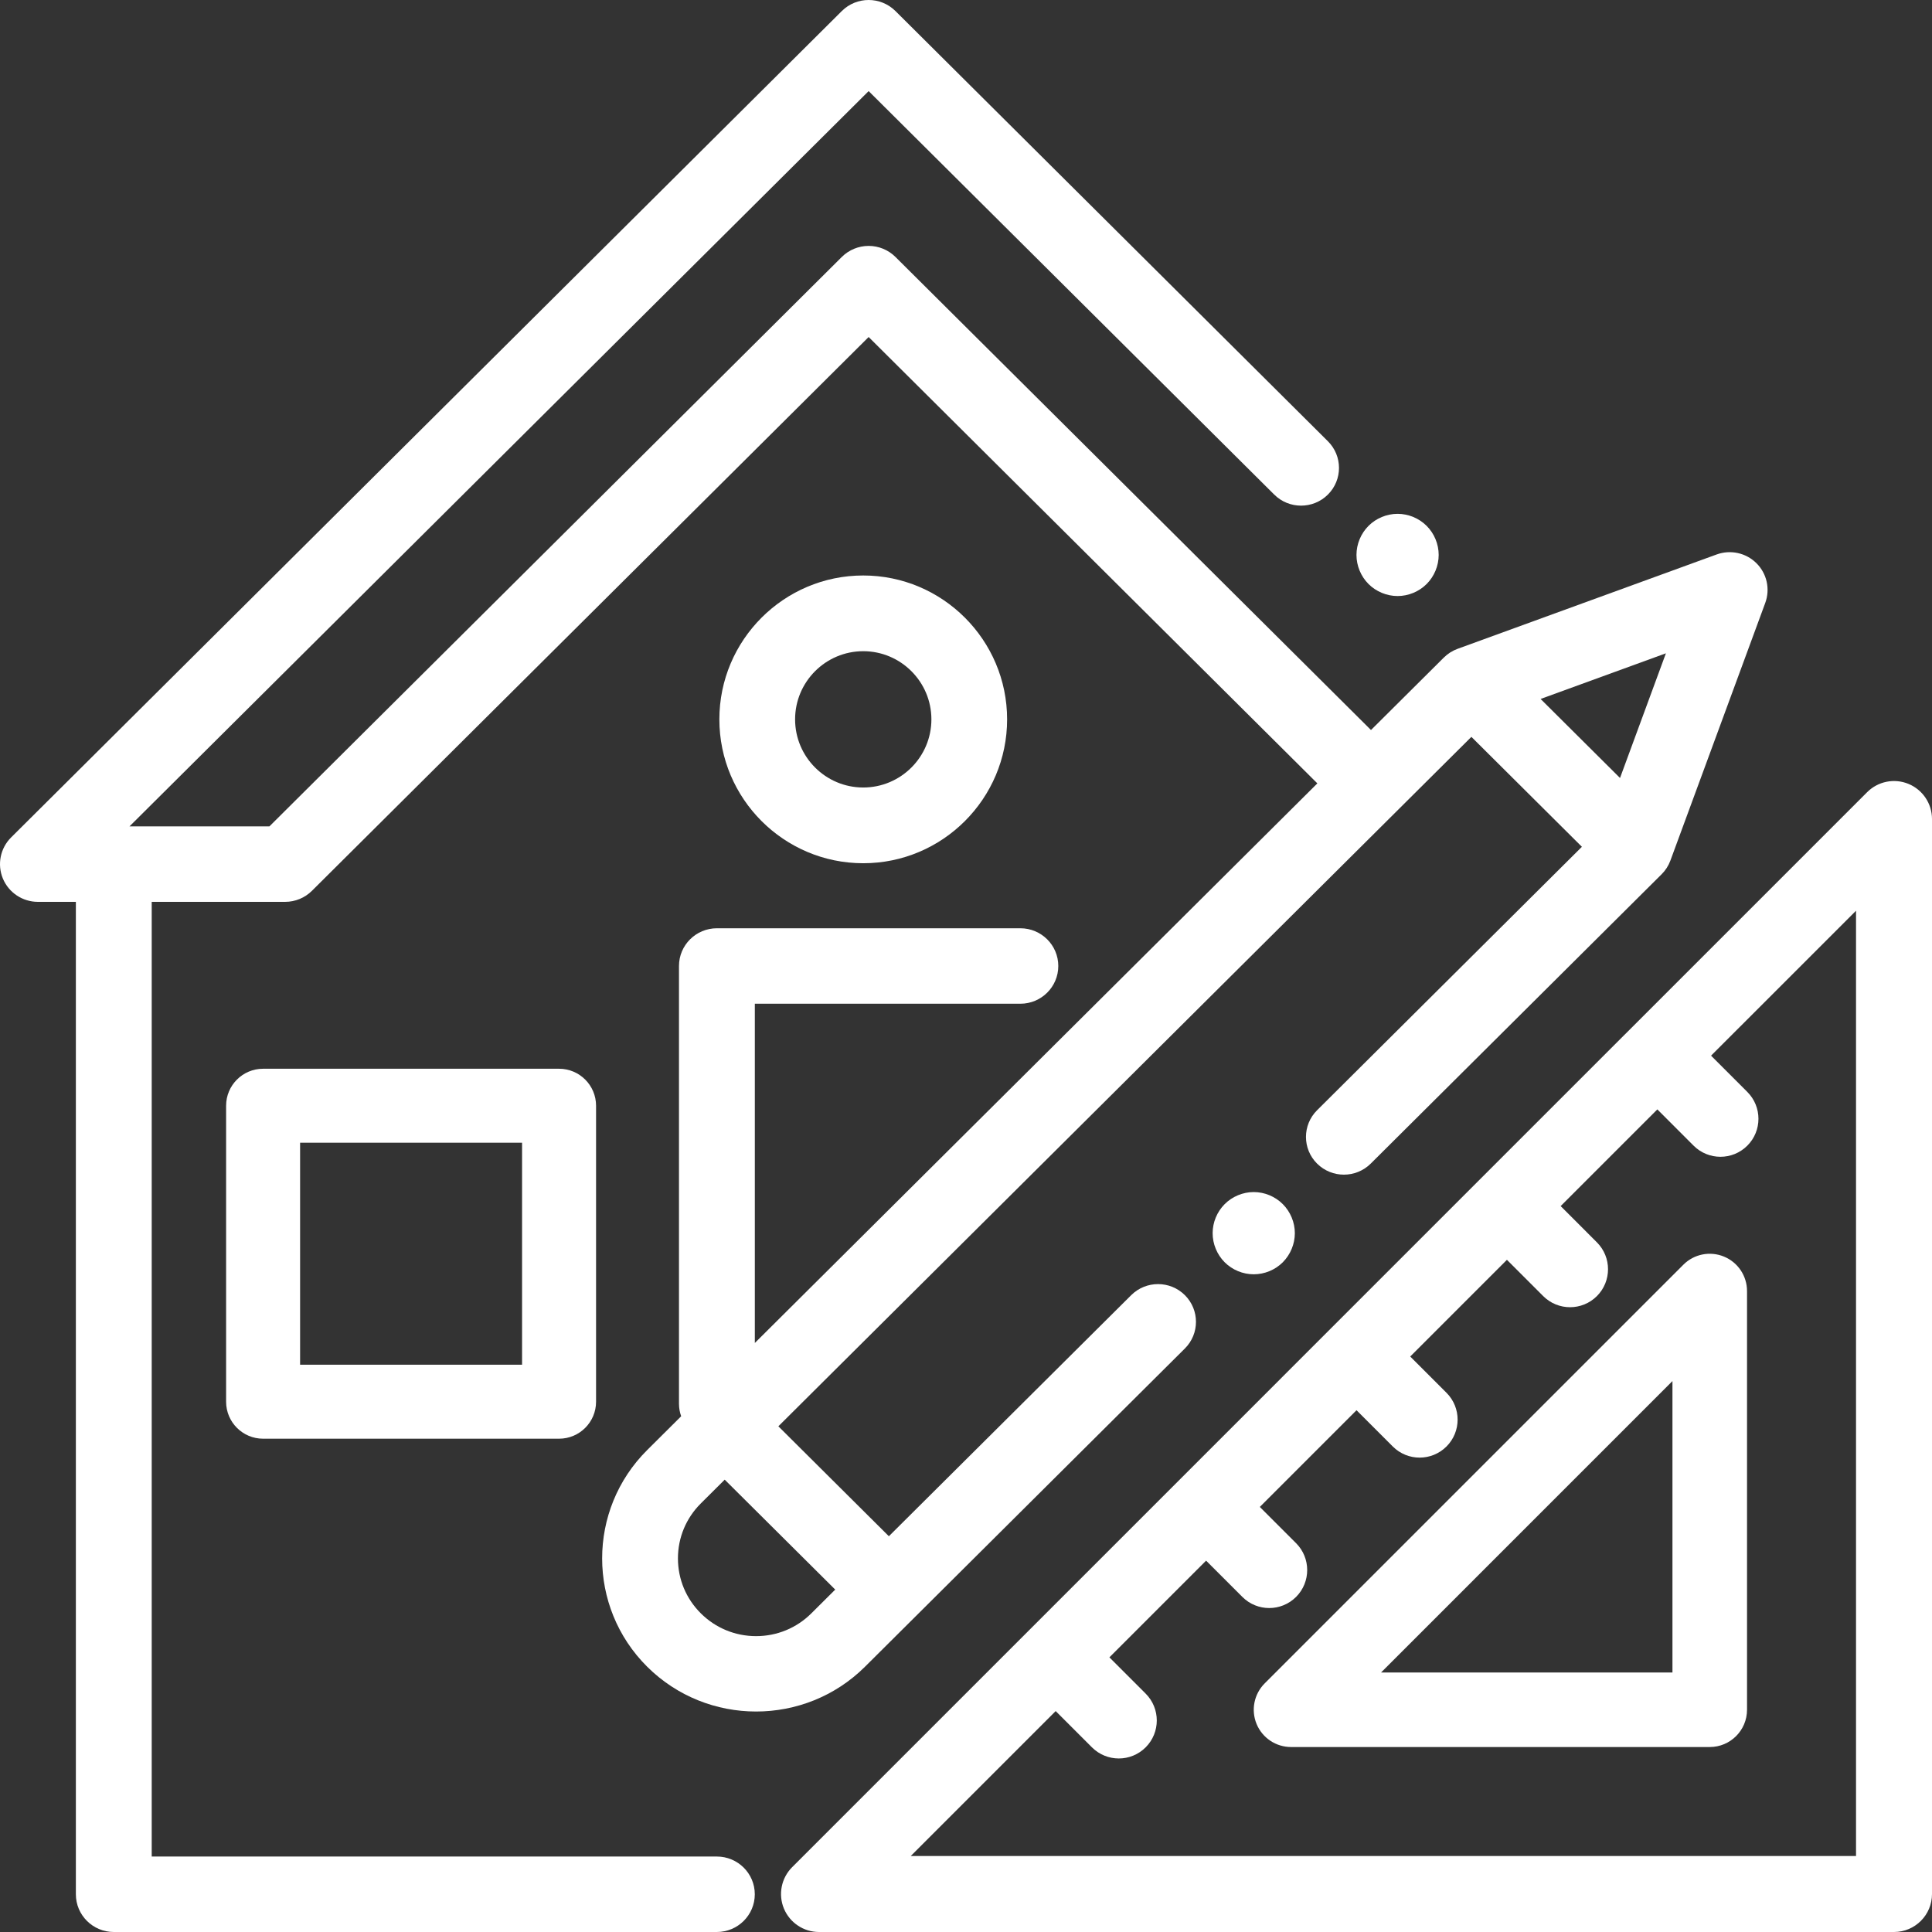 <svg width="100" height="100" viewBox="0 0 100 100" fill="none" xmlns="http://www.w3.org/2000/svg">
<rect x="0" y="0" width="100" height="100" fill="#333333" stroke="none"/>
<path d="M73.843 27.219C73.447 26.823 72.898 26.596 72.339 26.596C71.779 26.596 71.23 26.823 70.834 27.219C70.439 27.615 70.211 28.162 70.211 28.723C70.211 29.283 70.438 29.832 70.834 30.228C71.23 30.623 71.779 30.851 72.339 30.851C72.898 30.851 73.447 30.623 73.843 30.228C74.238 29.832 74.466 29.283 74.466 28.723C74.466 28.164 74.239 27.615 73.843 27.219Z" fill="white"/>
<path fill-rule="evenodd" clip-rule="evenodd" d="M13.618 55.318H28.937C29.995 55.318 30.852 56.176 30.852 57.233V72.552C30.852 73.61 29.995 74.467 28.937 74.467H13.618C12.561 74.467 11.703 73.61 11.703 72.552V57.233C11.703 56.176 12.561 55.318 13.618 55.318ZM15.533 70.638H27.022V59.148H15.533V70.638Z" fill="white"/>
<path fill-rule="evenodd" clip-rule="evenodd" d="M96.644 41.002C97.206 40.44 98.052 40.271 98.787 40.576C99.521 40.88 100 41.597 100 42.392V98.034C100 99.12 99.12 100 98.034 100H42.392C41.597 100 40.88 99.521 40.575 98.787C40.271 98.052 40.44 97.206 41.002 96.644L53.251 84.395L53.252 84.394L53.253 84.393L76.607 61.038L76.608 61.037C76.609 61.037 76.609 61.037 76.609 61.036L96.644 41.002ZM47.139 96.068H96.068V47.139L88.564 54.641L90.441 56.518C91.209 57.286 91.209 58.531 90.441 59.299C90.057 59.683 89.554 59.875 89.051 59.875C88.548 59.875 88.044 59.683 87.66 59.299L85.784 57.422L80.779 62.427L82.656 64.304C83.423 65.072 83.423 66.317 82.656 67.085C82.272 67.469 81.769 67.661 81.265 67.661C80.762 67.661 80.259 67.469 79.875 67.085L77.998 65.208L72.993 70.213L74.87 72.09C75.638 72.858 75.638 74.103 74.87 74.87C74.486 75.254 73.983 75.446 73.48 75.446C72.977 75.446 72.474 75.254 72.09 74.87L70.213 72.993L65.208 77.999L67.085 79.875C67.852 80.643 67.852 81.888 67.085 82.656C66.701 83.04 66.198 83.232 65.694 83.232C65.191 83.232 64.688 83.04 64.304 82.656L62.427 80.779L57.422 85.784L59.299 87.661C60.067 88.429 60.067 89.674 59.299 90.442C58.915 90.826 58.412 91.018 57.909 91.018C57.406 91.018 56.903 90.826 56.519 90.442L54.642 88.565L47.139 96.068Z" fill="white"/>
<path fill-rule="evenodd" clip-rule="evenodd" d="M87.132 65.46C87.683 64.908 88.514 64.743 89.235 65.042C89.956 65.34 90.426 66.044 90.426 66.825V88.496C90.426 89.562 89.562 90.426 88.496 90.426H66.825C66.044 90.426 65.34 89.956 65.041 89.235C64.743 88.514 64.908 87.684 65.46 87.132L87.132 65.46ZM71.484 86.567H86.566V71.484L71.484 86.567Z" fill="white"/>
<path fill-rule="evenodd" clip-rule="evenodd" d="M90.914 29.152C90.374 28.615 89.569 28.438 88.851 28.7L75.445 33.583C75.177 33.681 74.934 33.835 74.732 34.036L70.962 37.786L46.349 13.3C45.98 12.934 45.481 12.728 44.961 12.728C44.44 12.728 43.94 12.934 43.572 13.3L13.945 42.773H6.703L44.961 4.715L65.954 25.6C66.721 26.363 67.964 26.363 68.731 25.6C69.498 24.837 69.498 23.601 68.731 22.838L46.349 0.572C45.582 -0.191 44.339 -0.191 43.572 0.572L0.575 43.345C0.014 43.904 -0.154 44.744 0.149 45.474C0.453 46.204 1.169 46.68 1.963 46.68H3.927V98.047C3.927 99.126 4.806 100 5.89 100H37.104C38.188 100 39.068 99.126 39.068 98.047C39.068 96.968 38.188 96.094 37.104 96.094H7.853V46.68H14.758C15.279 46.68 15.778 46.474 16.146 46.108L44.961 17.444L68.186 40.548L39.07 69.512V51.953H52.814C53.898 51.953 54.777 51.079 54.777 50C54.777 48.921 53.898 48.047 52.814 48.047H37.107C36.023 48.047 35.144 48.921 35.144 50V72.656C35.144 72.884 35.185 73.102 35.257 73.305L33.498 75.055C30.39 78.147 30.39 83.178 33.498 86.269C35.052 87.815 37.093 88.588 39.135 88.588C41.176 88.588 43.217 87.815 44.771 86.27L61.328 69.799C62.095 69.036 62.095 67.799 61.328 67.036C60.562 66.274 59.319 66.274 58.552 67.036L46.008 79.515L40.288 73.825L76.159 38.14L81.879 43.83L68.172 57.466C67.405 58.229 67.405 59.466 68.172 60.228C68.939 60.991 70.182 60.991 70.949 60.228L86.005 45.251C86.207 45.05 86.362 44.808 86.46 44.541L91.37 31.205C91.632 30.491 91.455 29.69 90.914 29.152ZM43.231 82.277L41.995 83.507C41.231 84.267 40.215 84.686 39.135 84.686C38.054 84.686 37.039 84.267 36.275 83.507C35.511 82.747 35.09 81.737 35.09 80.662C35.09 79.588 35.511 78.577 36.275 77.817L37.511 76.587L43.231 82.277ZM79.741 36.178L83.852 40.268L86.227 33.815L79.741 36.178Z" fill="white"/>
<path d="M66.397 62.325C66.002 61.929 65.453 61.701 64.893 61.701C64.334 61.701 63.785 61.929 63.389 62.325C62.993 62.722 62.766 63.269 62.766 63.829C62.766 64.391 62.993 64.937 63.389 65.335C63.785 65.731 64.332 65.957 64.893 65.957C65.453 65.957 66.002 65.731 66.397 65.335C66.793 64.937 67.021 64.388 67.021 63.829C67.021 63.269 66.793 62.722 66.397 62.325Z" fill="white"/>
<path fill-rule="evenodd" clip-rule="evenodd" d="M37.234 37.234C37.234 33.128 40.575 29.787 44.681 29.787C48.787 29.787 52.128 33.128 52.128 37.234C52.128 41.34 48.787 44.681 44.681 44.681C40.575 44.681 37.234 41.34 37.234 37.234ZM41.154 37.234C41.154 39.179 42.736 40.761 44.681 40.761C46.626 40.761 48.209 39.179 48.209 37.234C48.209 35.289 46.626 33.706 44.681 33.706C42.736 33.706 41.154 35.289 41.154 37.234Z" fill="white"/>
</svg>

